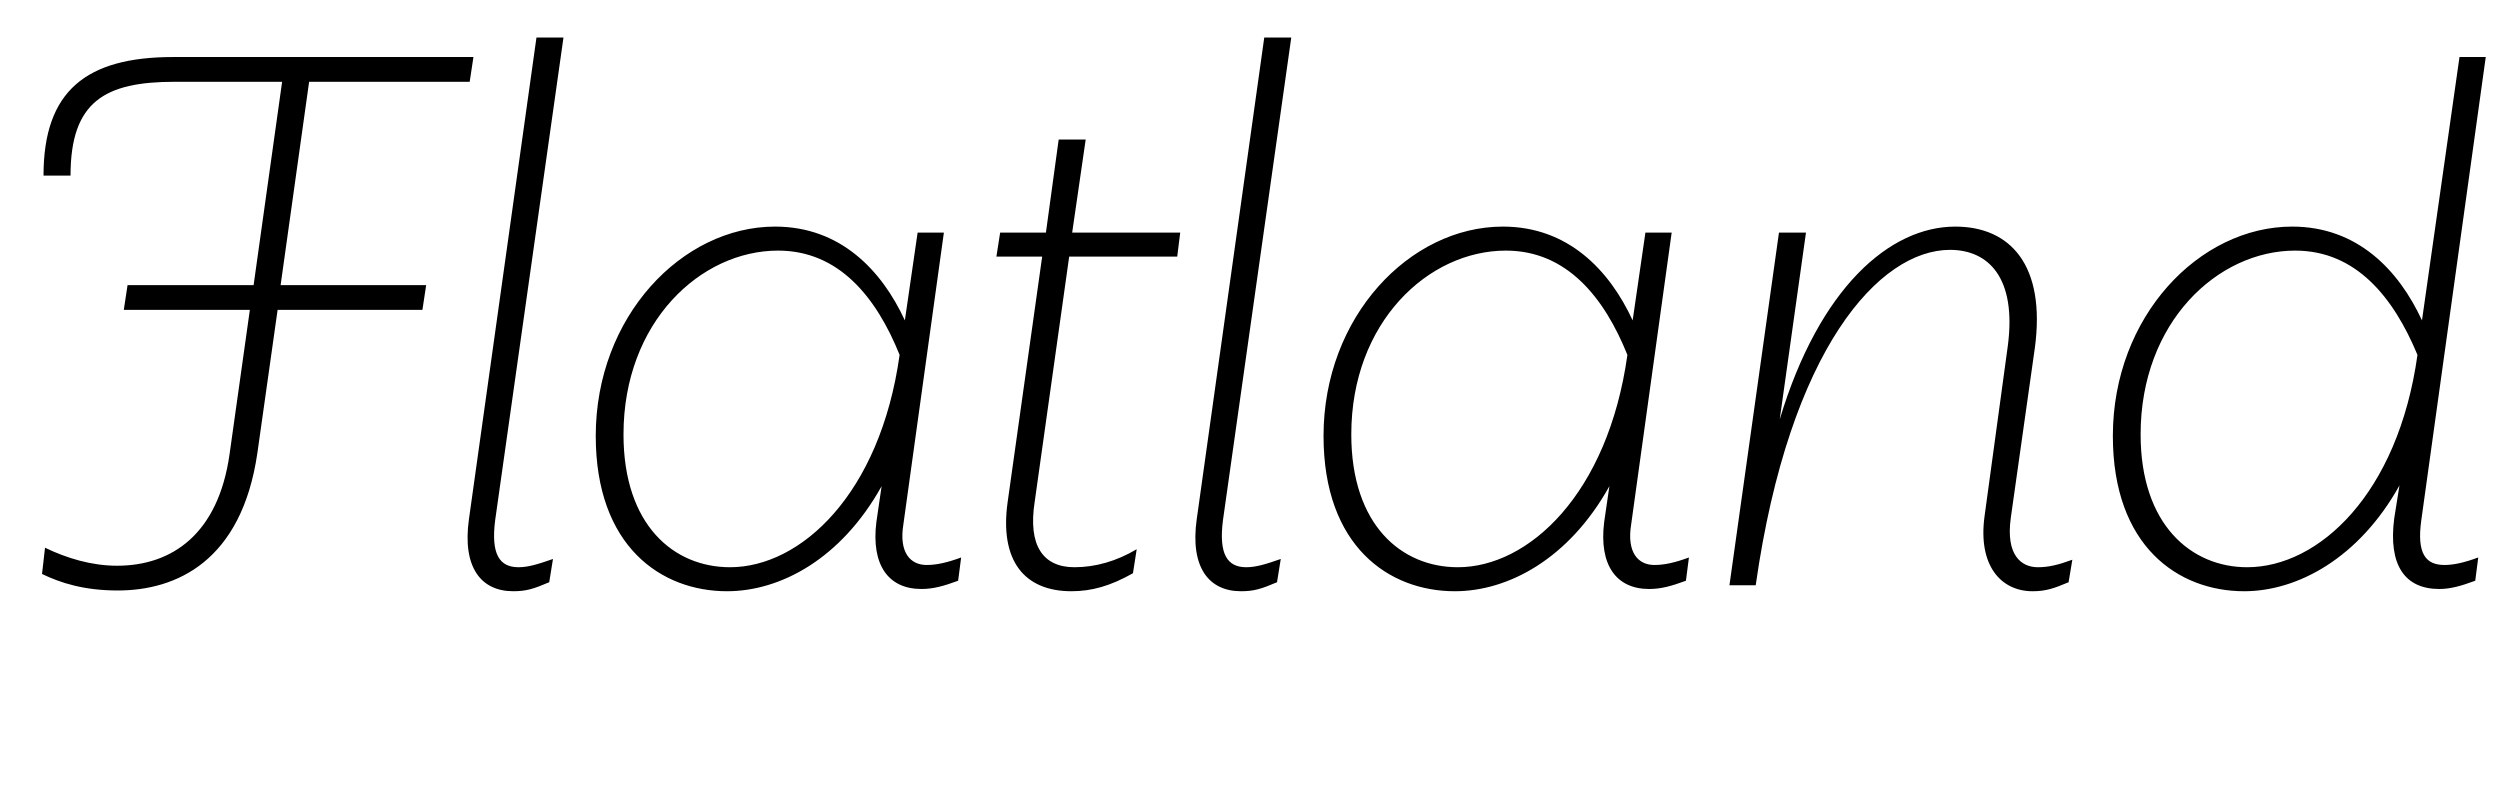<svg width="3332" height="1064.002" xmlns="http://www.w3.org/2000/svg"><path d="M157 787.002c78 0 165-39 186-183l27-191h193l5-33H374l38-271h214l5-33H231c-116 0-173 45-173 158h36c0-99 46-125 139-125h143l-38 271H170l-5 33h168l-27 192c-15 107-77 149-150 149-34 0-67-10-96-24l-4 35c25 12 56 22 101 22zm594-737h-36l-90 642c-9 64 16 96 59 96 17 0 27-3 48-12l5-31c-20 7-33 11-46 11-25 0-37-17-31-63zm218 738c71 0 152-43 206-140l-7 48c-7 57 16 89 60 89 16 0 30-4 49-11l4-31c-19 7-33 10-46 10-22 0-37-17-31-54l54-389h-35l-17 117c-31-67-86-125-173-125-124 0-239 120-239 279 0 147 87 207 175 207zm68-454c81 0 131 62 162 139-26 186-132 283-226 283-75 0-142-56-142-177 0-150 103-245 206-245zm352 8l-46 327c-11 78 22 119 85 119 27 0 52-7 82-24l5-32c-27 16-55 24-83 24-42 0-62-29-53-87l46-327h144l4-32h-144l18-124h-36l-17 124h-61l-5 32zm332-292h-36l-90 642c-9 64 16 96 59 96 17 0 27-3 48-12l5-31c-20 7-33 11-46 11-25 0-37-17-31-63zm218 738c71 0 152-43 206-140l-7 48c-7 57 16 89 60 89 16 0 30-4 49-11l4-31c-19 7-33 10-46 10-22 0-37-17-31-54l54-389h-35l-17 117c-31-67-86-125-173-125-124 0-239 120-239 279 0 147 87 207 175 207zm68-454c81 0 131 62 162 139-26 186-132 283-226 283-75 0-142-56-142-177 0-150 103-245 206-245zm333 446c45-316 165-447 259-447 51 0 89 37 77 128l-31 227c-9 66 22 100 64 100 18 0 29-4 48-12l5-30c-19 7-32 10-46 10-22 0-43-16-36-66l32-226c15-111-33-162-106-162-87 0-181 81-234 257l35-249h-36l-66 470zm651 8c71 0 153-44 207-141l-7 44c-8 62 14 94 60 94 15 0 29-4 48-11l4-31c-19 7-33 10-45 10-25 0-37-15-31-59l86-618h-35l-50 351c-31-67-86-125-173-125-124 0-239 120-239 279 0 147 87 207 175 207zm68-454c81 0 131 62 163 139-26 186-132 283-227 283-74 0-142-56-142-177 0-150 103-245 206-245zm0 0"/></svg>